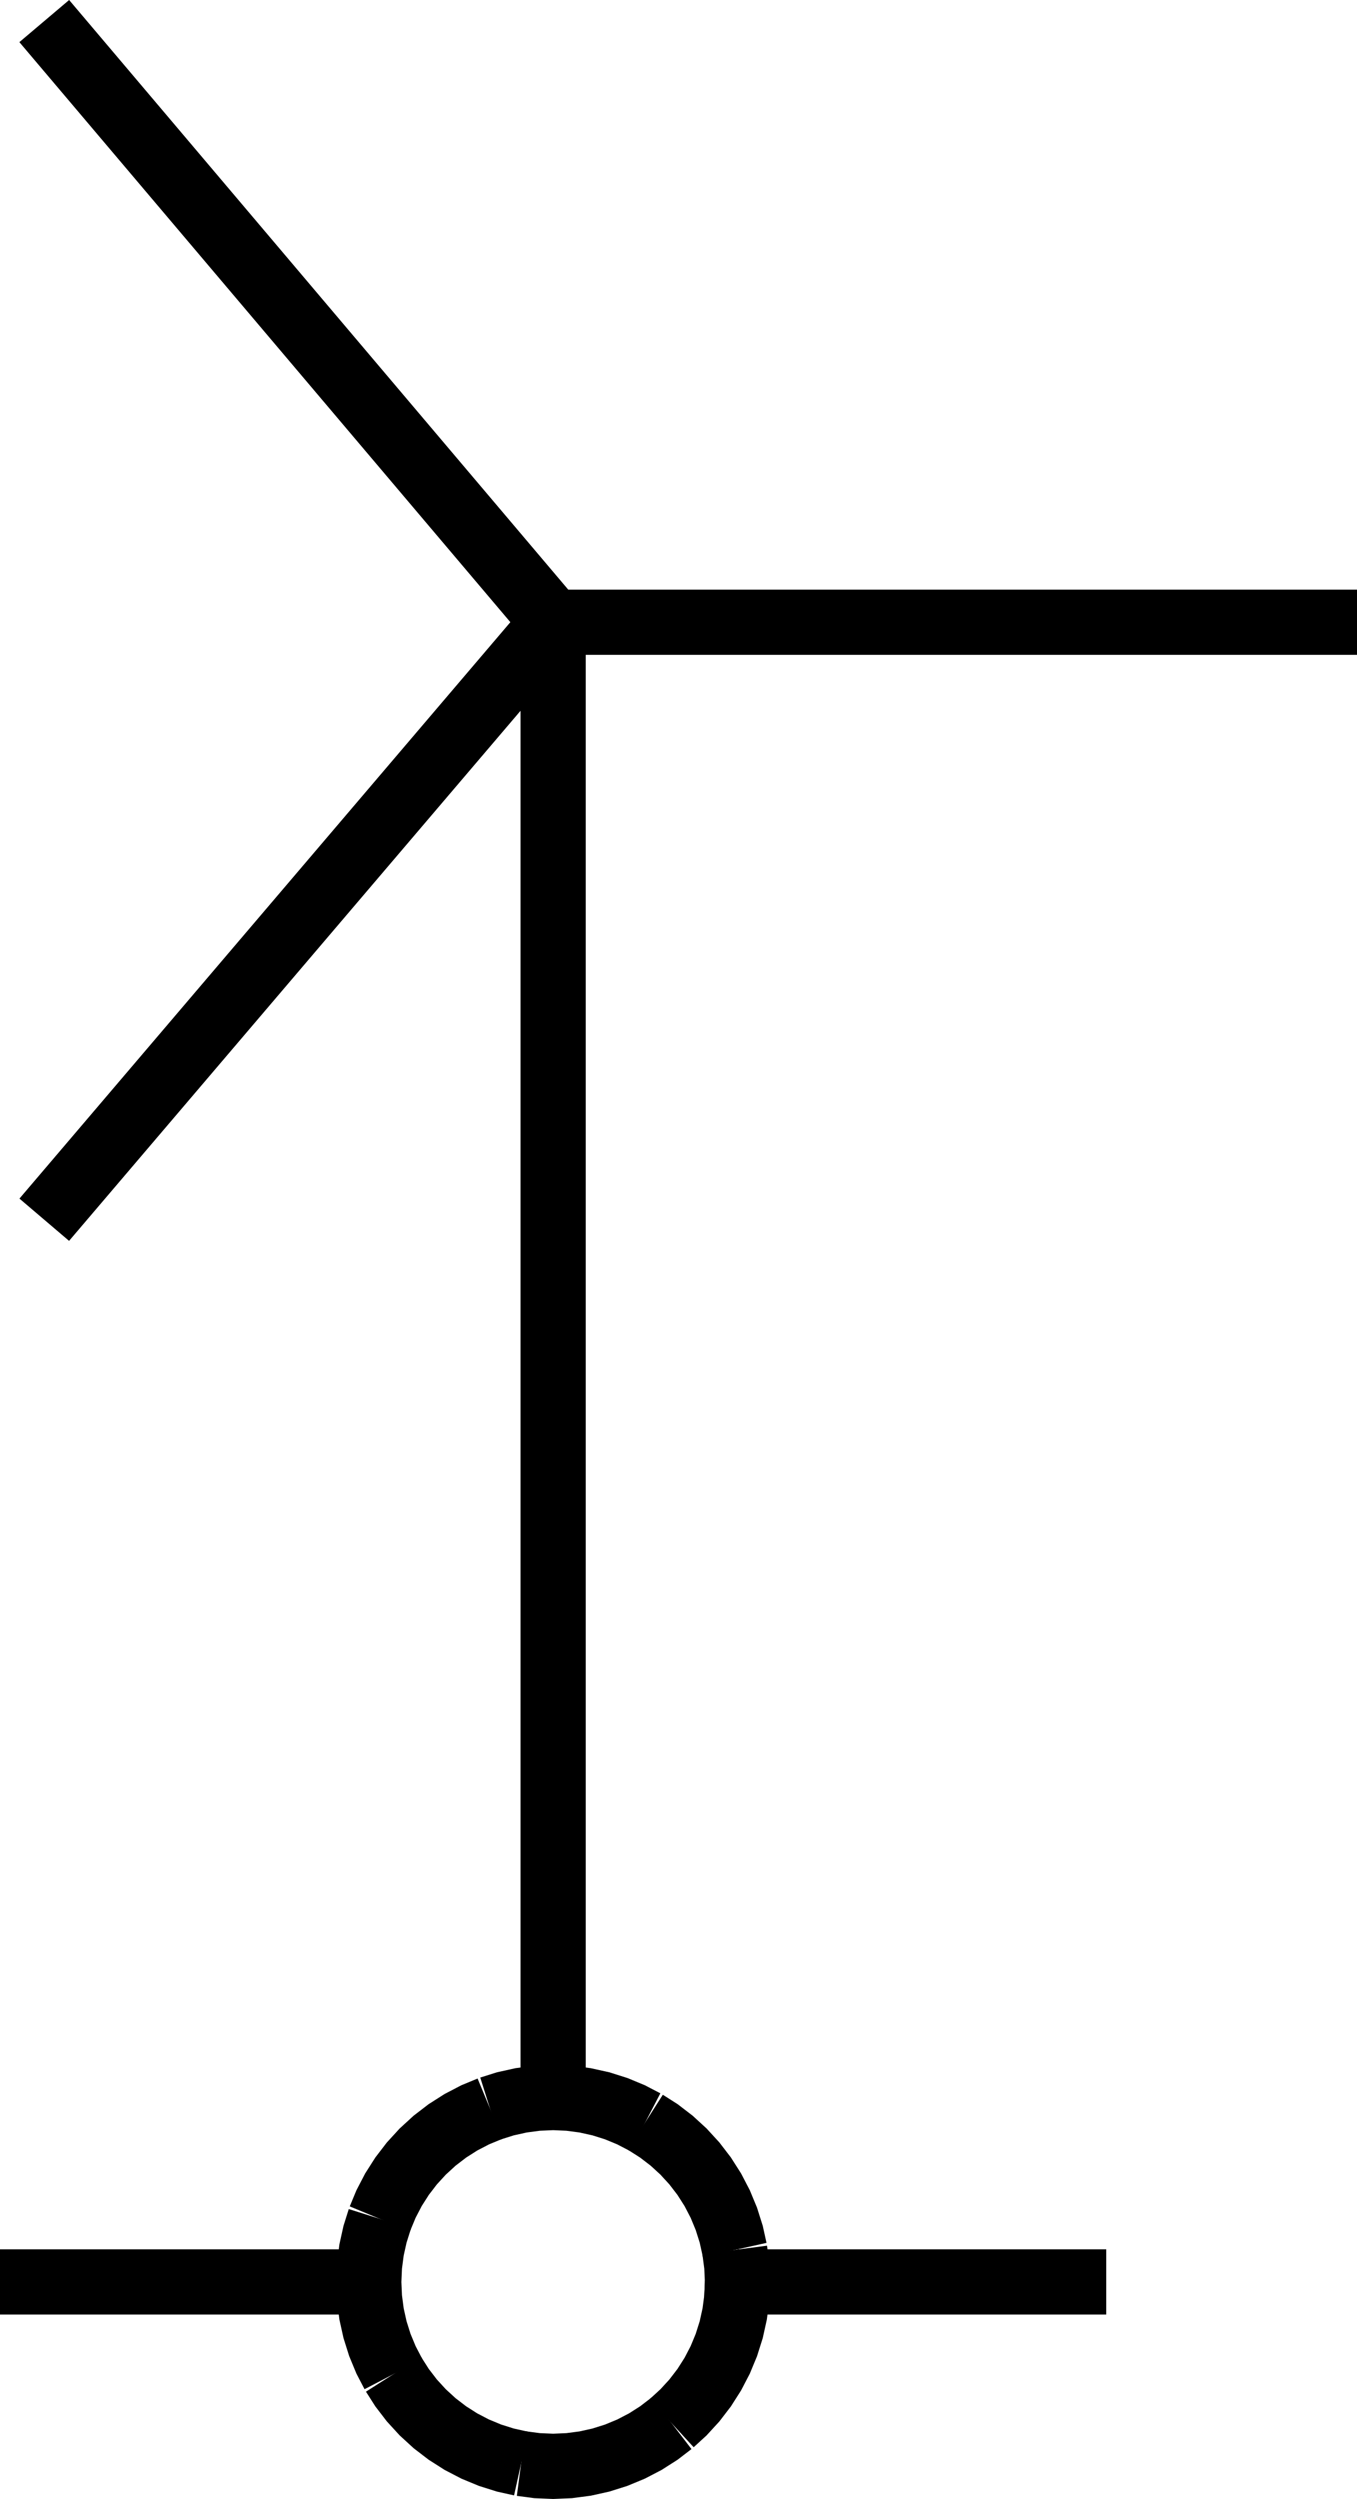 <?xml version="1.0" encoding="UTF-8" standalone="no"?>
<svg
   width="314.676"
   height="579.38"
   viewBox="0 0 314.676 579.38"
   version="1.1"
   id="svg36"
   sodipodi:docname="WIMCON01.hpgl.svg"
   inkscape:version="1.1.2 (0a00cf5339, 2022-02-04)"
   xmlns:inkscape="http://www.inkscape.org/namespaces/inkscape"
   xmlns:sodipodi="http://sodipodi.sourceforge.net/DTD/sodipodi-0.dtd"
   xmlns="http://www.w3.org/2000/svg"
   xmlns:svg="http://www.w3.org/2000/svg">
  <defs
     id="defs40" />
  <sodipodi:namedview
     id="namedview38"
     pagecolor="#ffffff"
     bordercolor="#666666"
     borderopacity="1.0"
     inkscape:pageshadow="2"
     inkscape:pageopacity="0.0"
     inkscape:pagecheckerboard="0"
     showgrid="false"
     inkscape:zoom="1.2682364"
     inkscape:cx="157.6993"
     inkscape:cy="-395.43101"
     inkscape:window-width="1495"
     inkscape:window-height="970"
     inkscape:window-x="0"
     inkscape:window-y="32"
     inkscape:window-maximized="0"
     inkscape:current-layer="svg36" />
  <g
     id="g2"
     transform="translate(0,-679.194)" />
  <g
     style="fill:none;stroke:#000000;stroke-width:1mm"
     id="g4"
     transform="translate(0,-679.194)" />
  <g
     style="fill:none;stroke:#000000;stroke-width:4mm"
     id="g34"
     transform="translate(0,-679.194)">
    <path
       d="m 171.02,1208.252 -0.163,3.726 -0.487,3.698 -0.807,3.642 -1.122,3.557 -1.427,3.446 -1.722,3.308 -2.004,3.146 -2.271,2.959 -2.52,2.75 -2.75,2.52"
       id="path6" />
    <path
       d="m 155.747,1241.004 -2.959,2.271 -3.146,2.004 -3.308,1.722 -3.446,1.427 -3.557,1.122 -3.642,0.807 -3.698,0.487 -3.726,0.163 -3.726,-0.163 -3.698,-0.487"
       id="path8" />
    <path
       d="m 120.841,1250.357 -3.642,-0.807 -3.557,-1.122 -3.446,-1.427 -3.309,-1.722 -3.145,-2.004 -2.959,-2.271 -2.75,-2.52 -2.52,-2.75 -2.271,-2.959 -2.004,-3.146"
       id="path10" />
    <path
       d="m 91.238,1229.629 -1.722,-3.308 -1.428,-3.446 -1.121,-3.557 -0.807,-3.642 -0.487,-3.698 -0.163,-3.726 0.163,-3.726 0.487,-3.698 0.807,-3.642 1.121,-3.557"
       id="path12" />
    <path
       d="m 88.088,1193.629 1.428,-3.446 1.722,-3.309 2.004,-3.145 2.271,-2.959 2.52,-2.75 2.75,-2.52 2.959,-2.271 3.145,-2.004 3.309,-1.722 3.446,-1.428"
       id="path14" />
    <path
       d="m 113.642,1168.075 3.557,-1.121 3.642,-0.807 3.698,-0.487 3.726,-0.163 3.726,0.163 3.698,0.487 3.642,0.807 3.557,1.121 3.446,1.428 3.308,1.722"
       id="path16" />
    <path
       d="m 149.642,1171.225 3.146,2.004 2.959,2.271 2.75,2.52 2.52,2.75 2.271,2.959 2.004,3.145 1.722,3.309 1.427,3.446 1.122,3.557 0.807,3.642"
       id="path18" />
    <path
       d="m 170.37,1200.828 0.487,3.698 0.163,3.726 -0.163,3.726"
       id="path20" />
    <path
       d="m 128.265,823.458 v 342.039"
       id="path22" />
    <path
       d="m 171.02,1208.252 h 85.509"
       id="path24" />
    <path
       d="M 85.51,1208.252 H 0"
       id="path26" />
    <path
       d="M 128.265,823.458 H 314.676"
       id="path28" />
    <path
       d="M 128.265,823.458 10.262,684.078"
       id="path30" />
    <path
       d="M 128.265,823.458 10.262,961.984"
       id="path32" />
  </g>
</svg>
